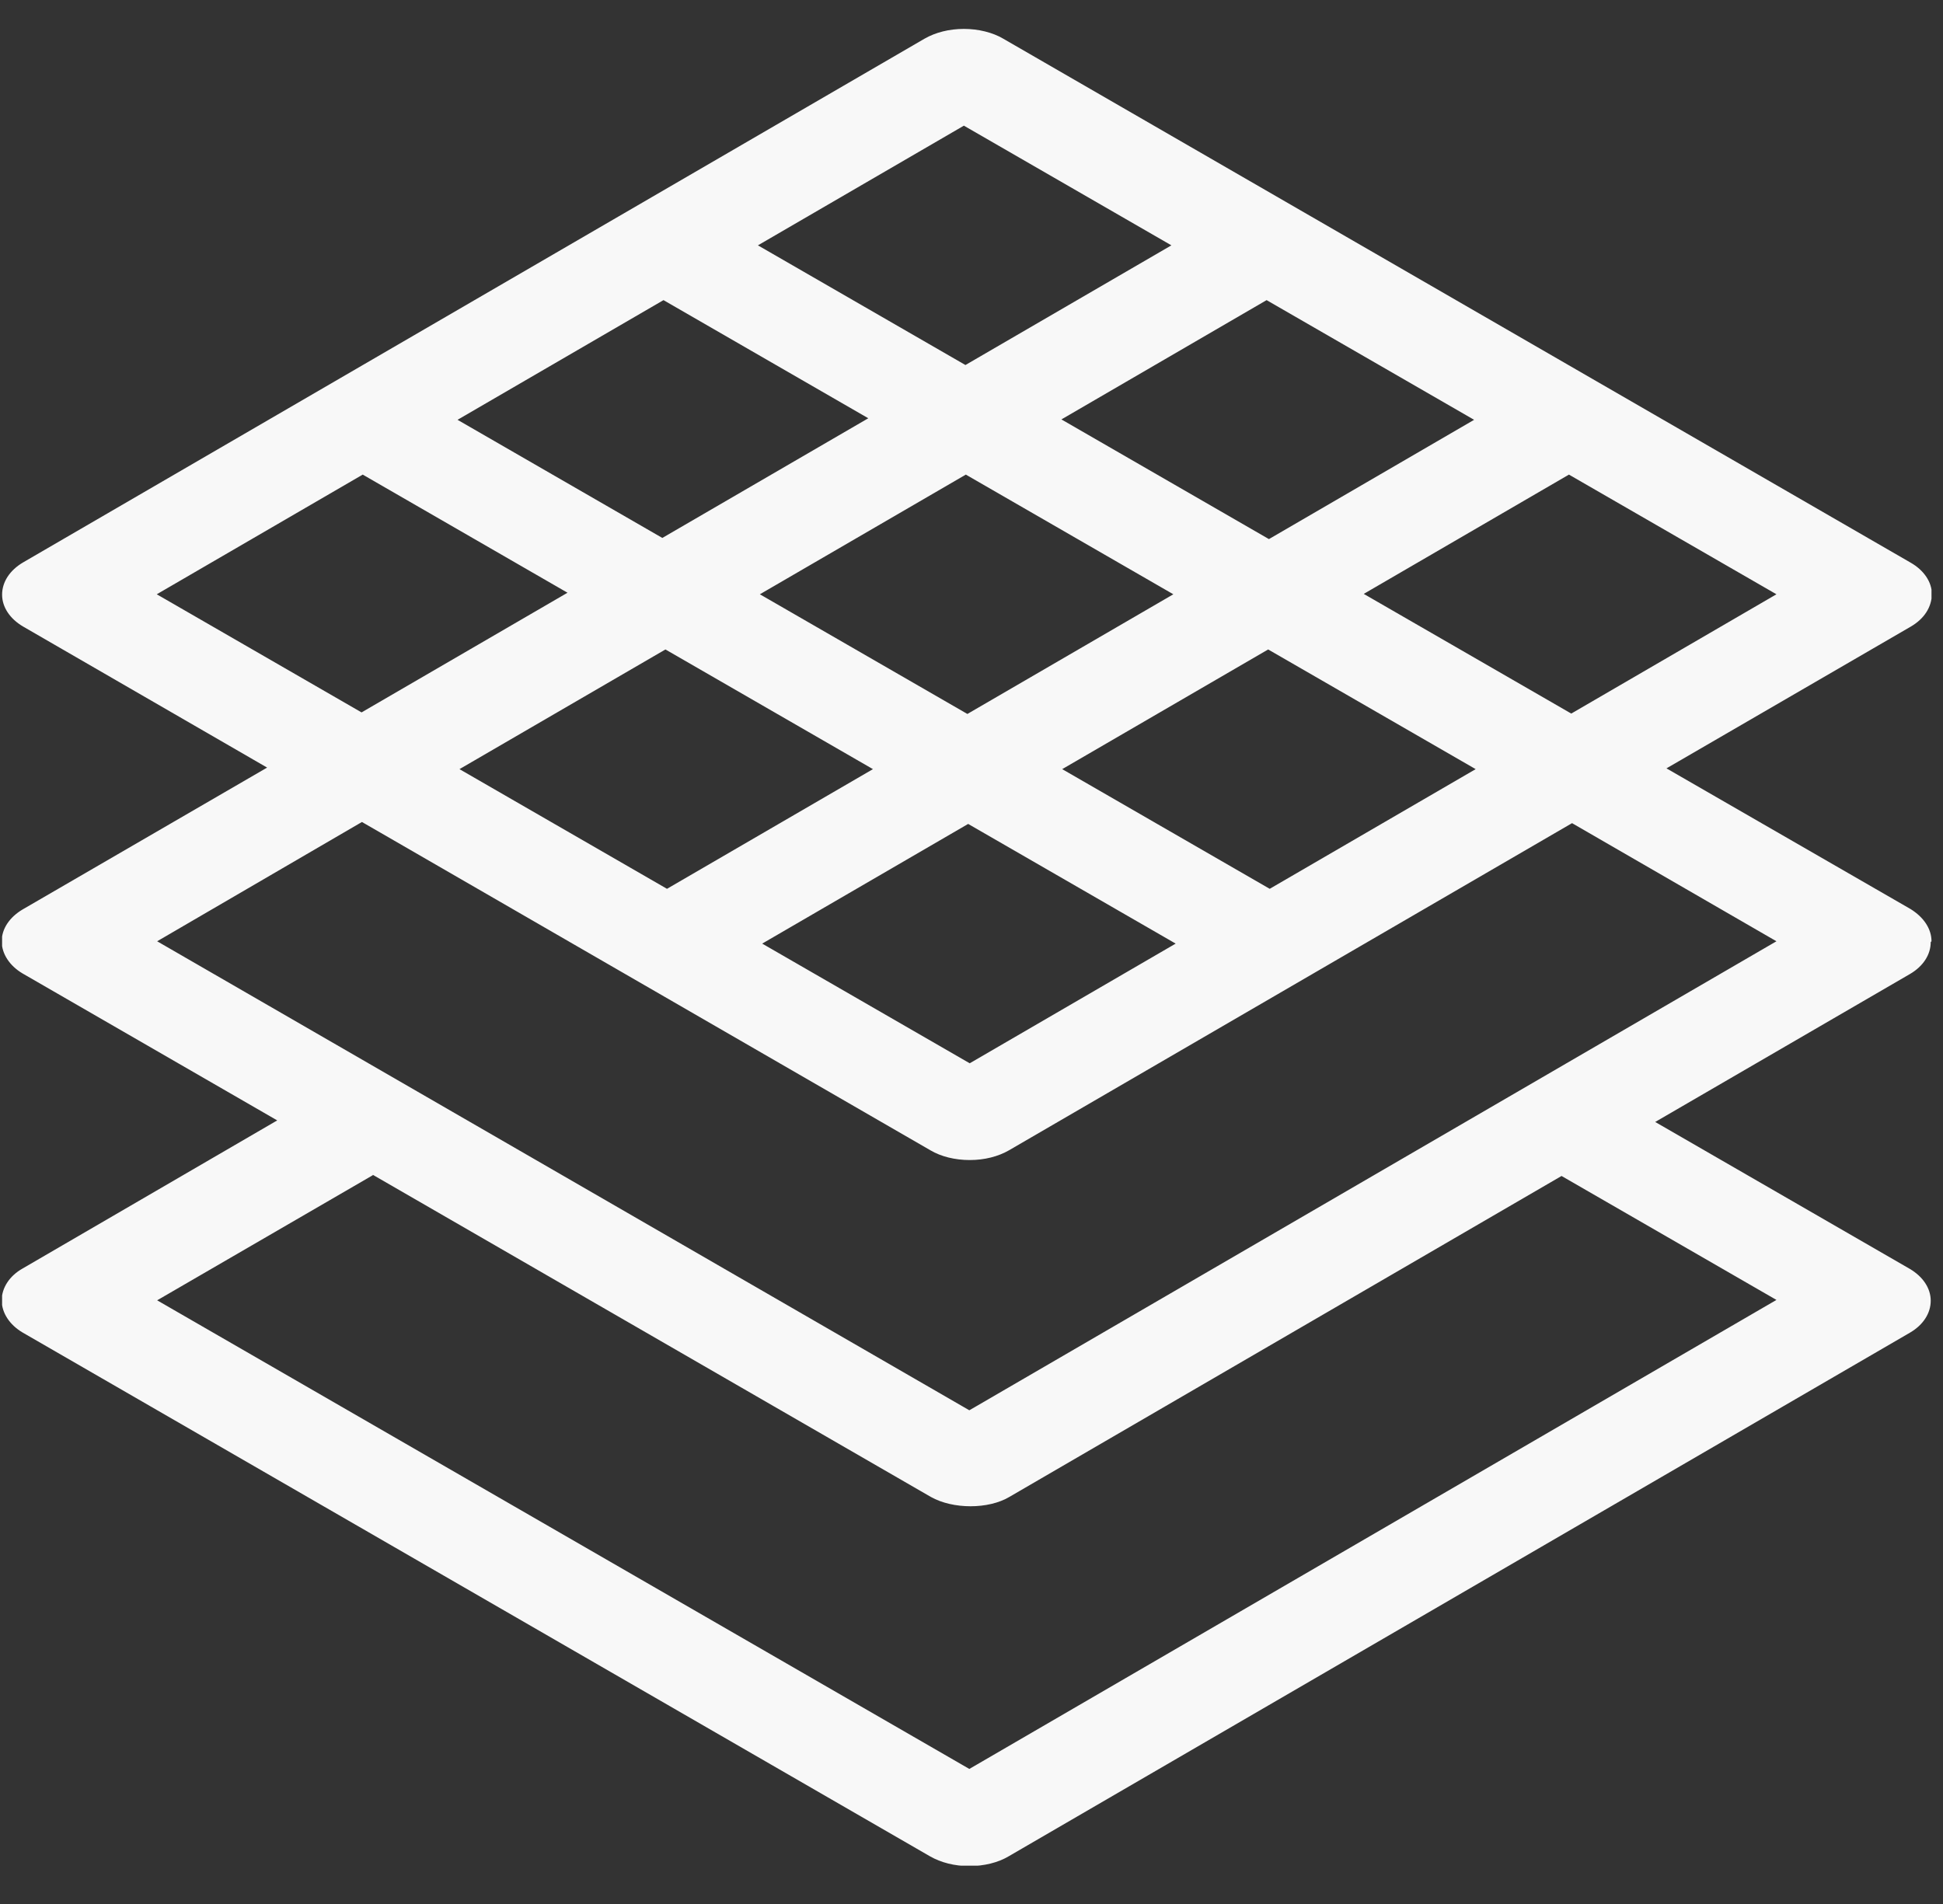 <svg width="50" height="49" viewBox="0 0 50 49" fill="none" xmlns="http://www.w3.org/2000/svg">
<rect x="0" y="0" width="50" height="49" fill="#333333" stroke="none"/>
<g clip-path="url(#clip0_358_197)">
<path d="M49.704 24.224C49.704 23.904 49.504 23.604 49.164 23.394L42.884 19.774L49.174 16.124C49.514 15.924 49.704 15.634 49.714 15.294C49.714 14.974 49.504 14.674 49.174 14.484L25.814 0.994C25.544 0.834 25.174 0.744 24.804 0.744C24.424 0.744 24.074 0.834 23.794 0.994L0.594 14.474C0.254 14.674 0.054 14.974 0.054 15.304C0.054 15.624 0.254 15.924 0.594 16.124L6.874 19.754L0.584 23.404C0.244 23.604 0.044 23.904 0.044 24.224C0.044 24.544 0.244 24.854 0.584 25.054L7.134 28.834L0.584 32.644C0.244 32.834 0.044 33.144 0.044 33.464C0.044 33.784 0.244 34.094 0.584 34.294L23.934 47.774C24.214 47.934 24.564 48.024 24.944 48.024C25.324 48.024 25.684 47.934 25.954 47.774L49.154 34.294C49.494 34.094 49.684 33.794 49.684 33.474C49.684 33.154 49.484 32.854 49.144 32.654L42.594 28.874L49.154 25.064C49.494 24.864 49.684 24.564 49.684 24.244L49.704 24.224ZM19.504 6.314L24.804 3.234L30.144 6.314L24.844 9.394L19.504 6.314ZM27.314 10.794L32.594 7.724L37.934 10.804L32.654 13.874L27.314 10.794ZM22.464 19.794L17.164 22.874L11.824 19.794L17.124 16.714L22.464 19.794ZM27.334 19.794L32.634 16.714L37.974 19.794L32.674 22.874L27.334 19.794ZM30.254 24.284L24.954 27.364L19.614 24.284L24.914 21.204L30.254 24.284ZM23.944 29.604C24.214 29.764 24.574 29.854 24.954 29.854C25.334 29.854 25.684 29.764 25.964 29.604L40.454 21.184L45.714 24.224L25.134 36.184L24.944 36.294L4.044 24.224L9.314 21.154L23.944 29.604ZM19.554 15.294L24.854 12.214L30.194 15.294L24.894 18.374L19.554 15.294ZM35.094 15.284L40.374 12.214L45.714 15.294L40.434 18.364L35.094 15.284ZM11.774 10.804L17.074 7.724L22.344 10.764L17.044 13.844L11.774 10.804ZM4.034 15.294L9.334 12.214L14.604 15.254L9.304 18.334L4.034 15.294ZM9.594 30.234L23.954 38.524C24.524 38.844 25.434 38.844 25.974 38.524L40.184 30.264L45.714 33.454L25.134 45.414L24.944 45.524L4.044 33.464L9.594 30.244V30.234Z" fill="#F8F8F8"/>
</g>
<defs>
<clipPath id="clip0_358_197">
<rect width="49.65" height="47.27" fill="white" transform="translate(0.054 0.744)"/>
</clipPath>
</defs>
</svg>
